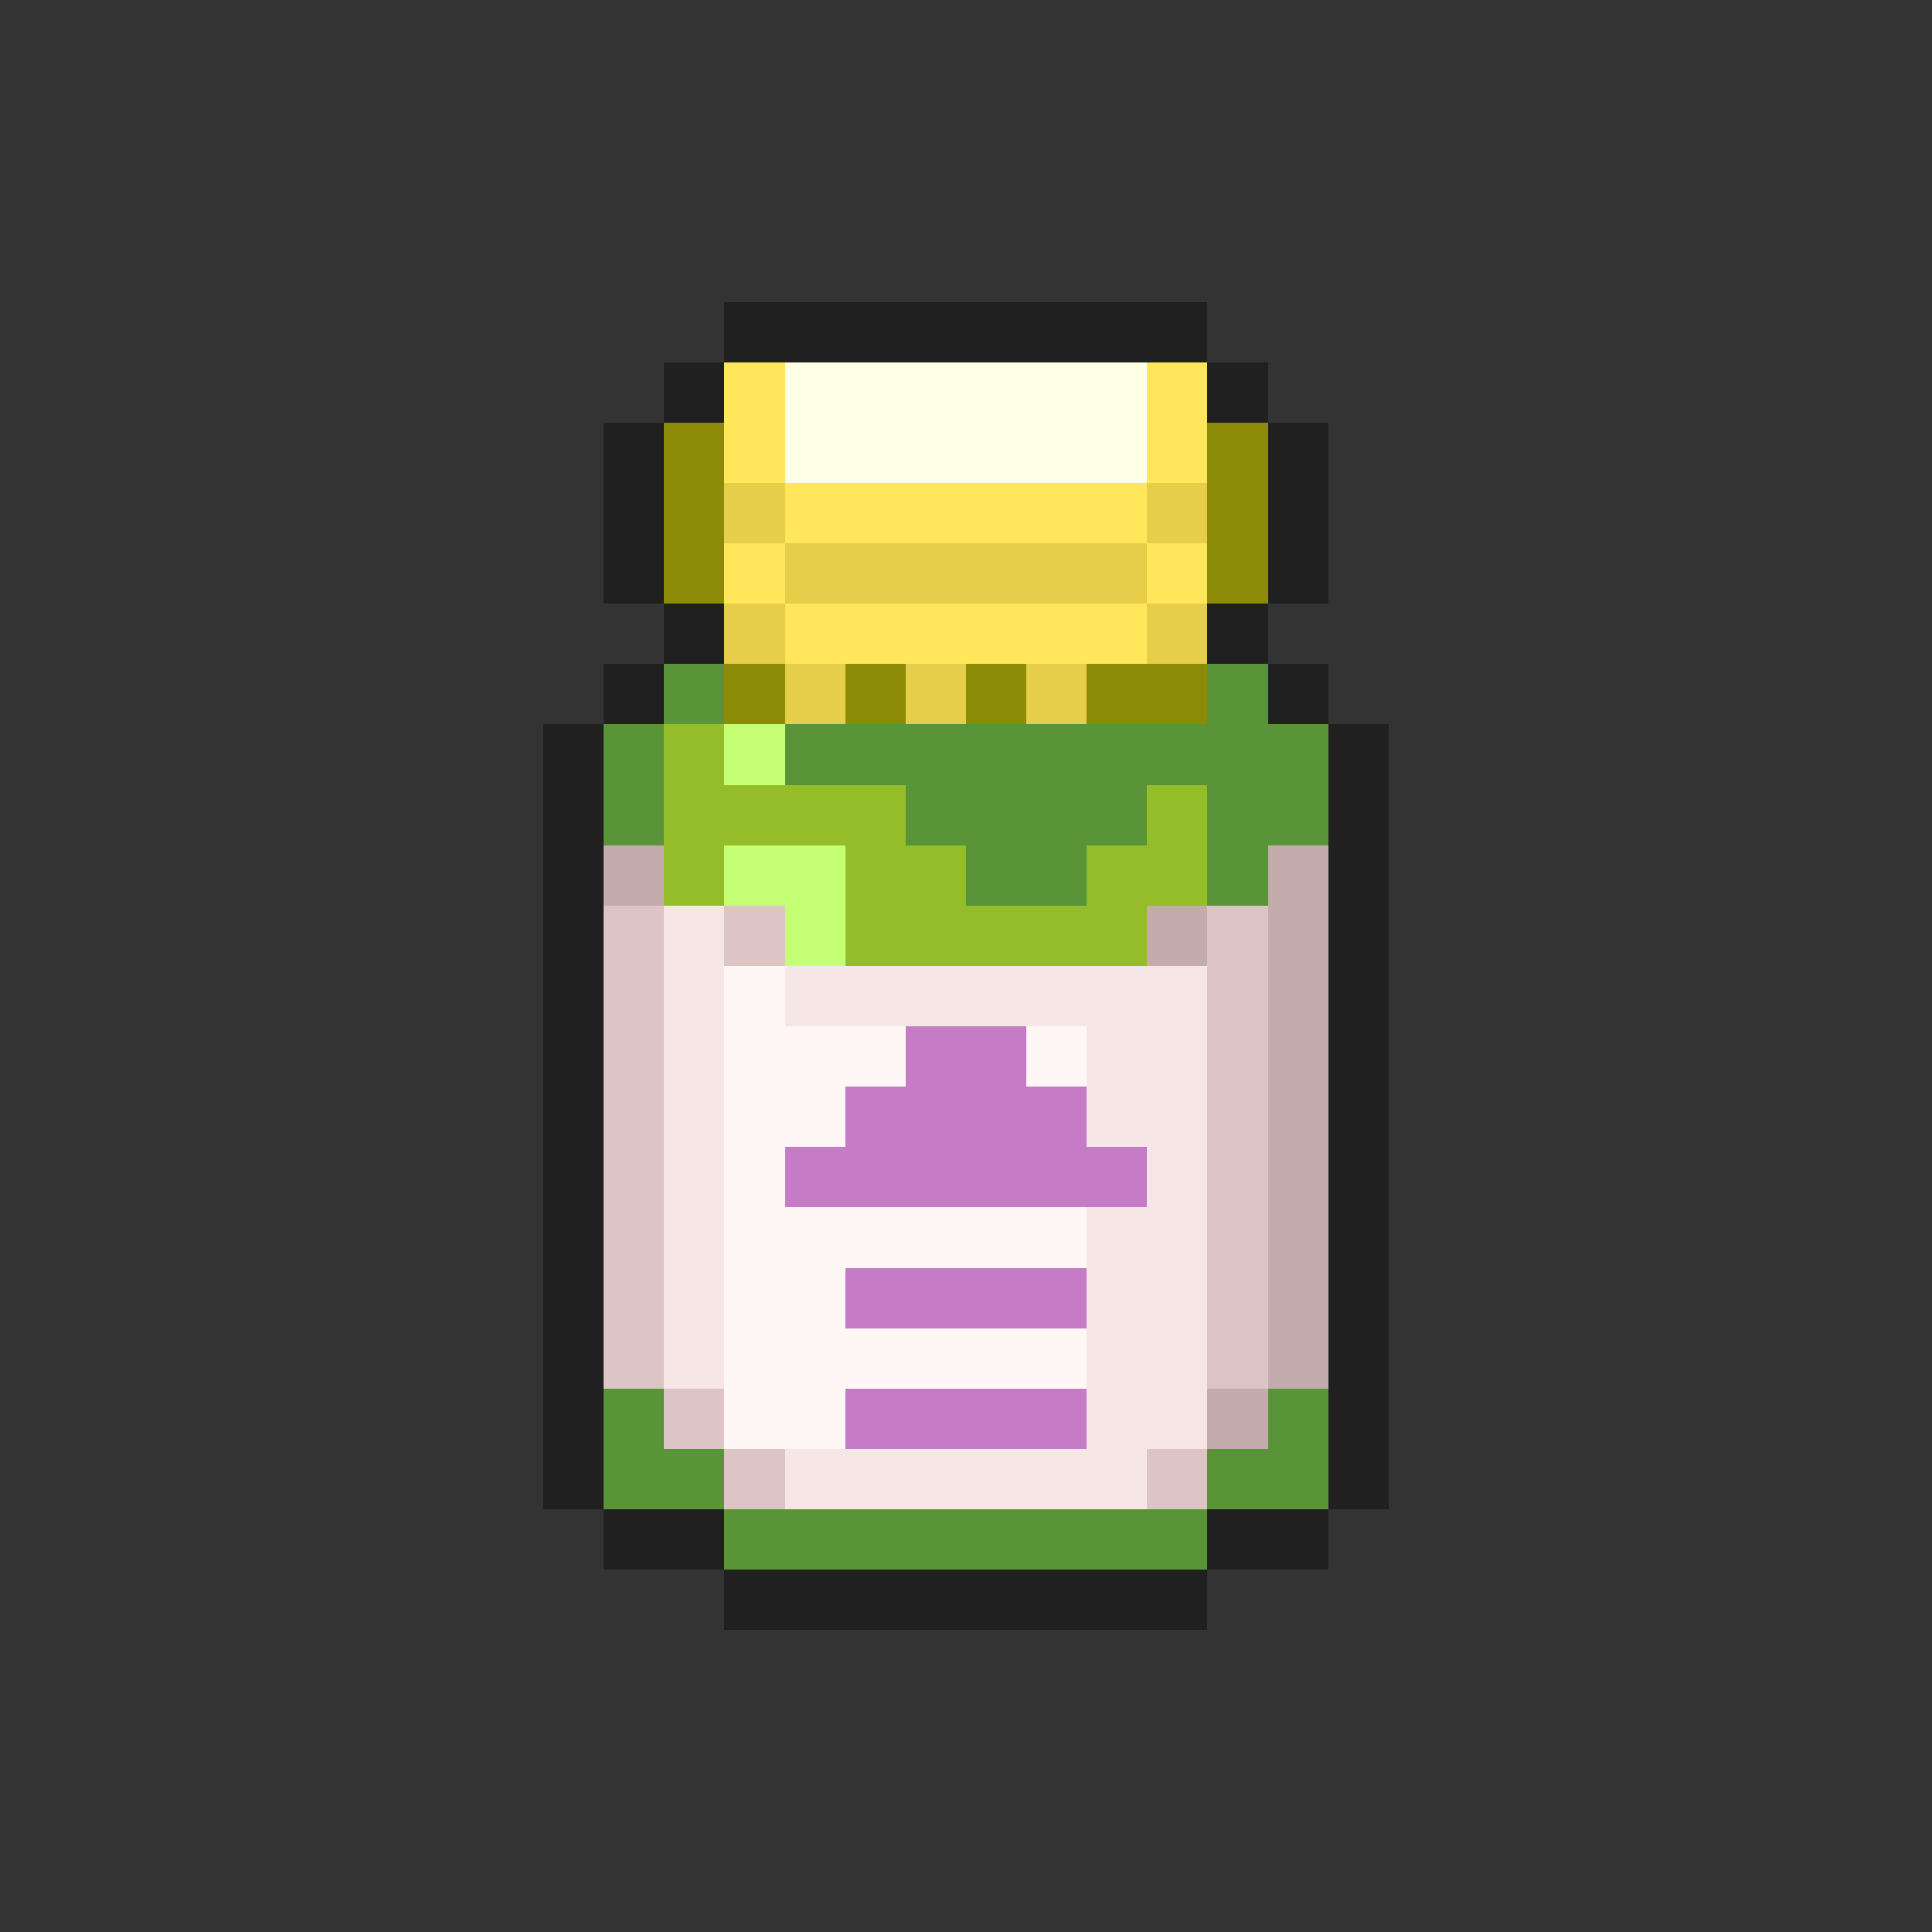 <svg xmlns="http://www.w3.org/2000/svg" viewBox="0 -0.5 32 32" shape-rendering="crispEdges">
<rect x="0" y="-0.5" width="32" height="32" fill="#333333" stroke="none"/>
<path stroke="#202020" d="M12 5h8M11 6h1M20 6h1M10 7h1M21 7h1M10 8h1M21 8h1M10 9h1M21 9h1M11 10h1M20 10h1M10 11h1M21 11h1M9 12h1M22 12h1M9 13h1M22 13h1M9 14h1M22 14h1M9 15h1M22 15h1M9 16h1M22 16h1M9 17h1M22 17h1M9 18h1M22 18h1M9 19h1M22 19h1M9 20h1M22 20h1M9 21h1M22 21h1M9 22h1M22 22h1M9 23h1M22 23h1M9 24h1M22 24h1M10 25h2M20 25h2M12 26h8" />
<path stroke="#ffe65a" d="M12 6h1M19 6h1M12 7h1M19 7h1M13 8h6M12 9h1M19 9h1M13 10h6" />
<path stroke="#ffffe6" d="M13 6h6M13 7h6" />
<path stroke="#8b8b08" d="M11 7h1M20 7h1M11 8h1M20 8h1M11 9h1M20 9h1M12 11h1M14 11h1M16 11h1M18 11h2" />
<path stroke="#e6cd4a" d="M12 8h1M19 8h1M13 9h6M12 10h1M19 10h1M13 11h1M15 11h1M17 11h1" />
<path stroke="#5a9439" d="M11 11h1M20 11h1M10 12h1M13 12h9M10 13h1M15 13h4M20 13h2M16 14h2M20 14h1M10 23h1M21 23h1M10 24h2M20 24h2M12 25h8" />
<path stroke="#94bd29" d="M11 12h1M11 13h4M19 13h1M11 14h1M14 14h2M18 14h2M14 15h5" />
<path stroke="#c5ff73" d="M12 12h1M12 14h2M13 15h1" />
<path stroke="#c5acac" d="M10 14h1M21 14h1M19 15h1M21 15h1M21 16h1M21 17h1M21 18h1M21 19h1M21 20h1M21 21h1M21 22h1M20 23h1" />
<path stroke="#dec5c5" d="M10 15h1M12 15h1M20 15h1M10 16h1M20 16h1M10 17h1M20 17h1M10 18h1M20 18h1M10 19h1M20 19h1M10 20h1M20 20h1M10 21h1M20 21h1M10 22h1M20 22h1M11 23h1M12 24h1M19 24h1" />
<path stroke="#f6e6e6" d="M11 15h1M11 16h1M13 16h7M11 17h1M18 17h2M11 18h1M18 18h2M11 19h1M19 19h1M11 20h1M18 20h2M11 21h1M18 21h2M11 22h1M18 22h2M18 23h2M13 24h6" />
<path stroke="#fff6f6" d="M12 16h1M12 17h3M17 17h1M12 18h2M12 19h1M12 20h6M12 21h2M12 22h6M12 23h2" />
<path stroke="#c57bc5" d="M15 17h2M14 18h4M13 19h6M14 21h4M14 23h4" />
</svg>